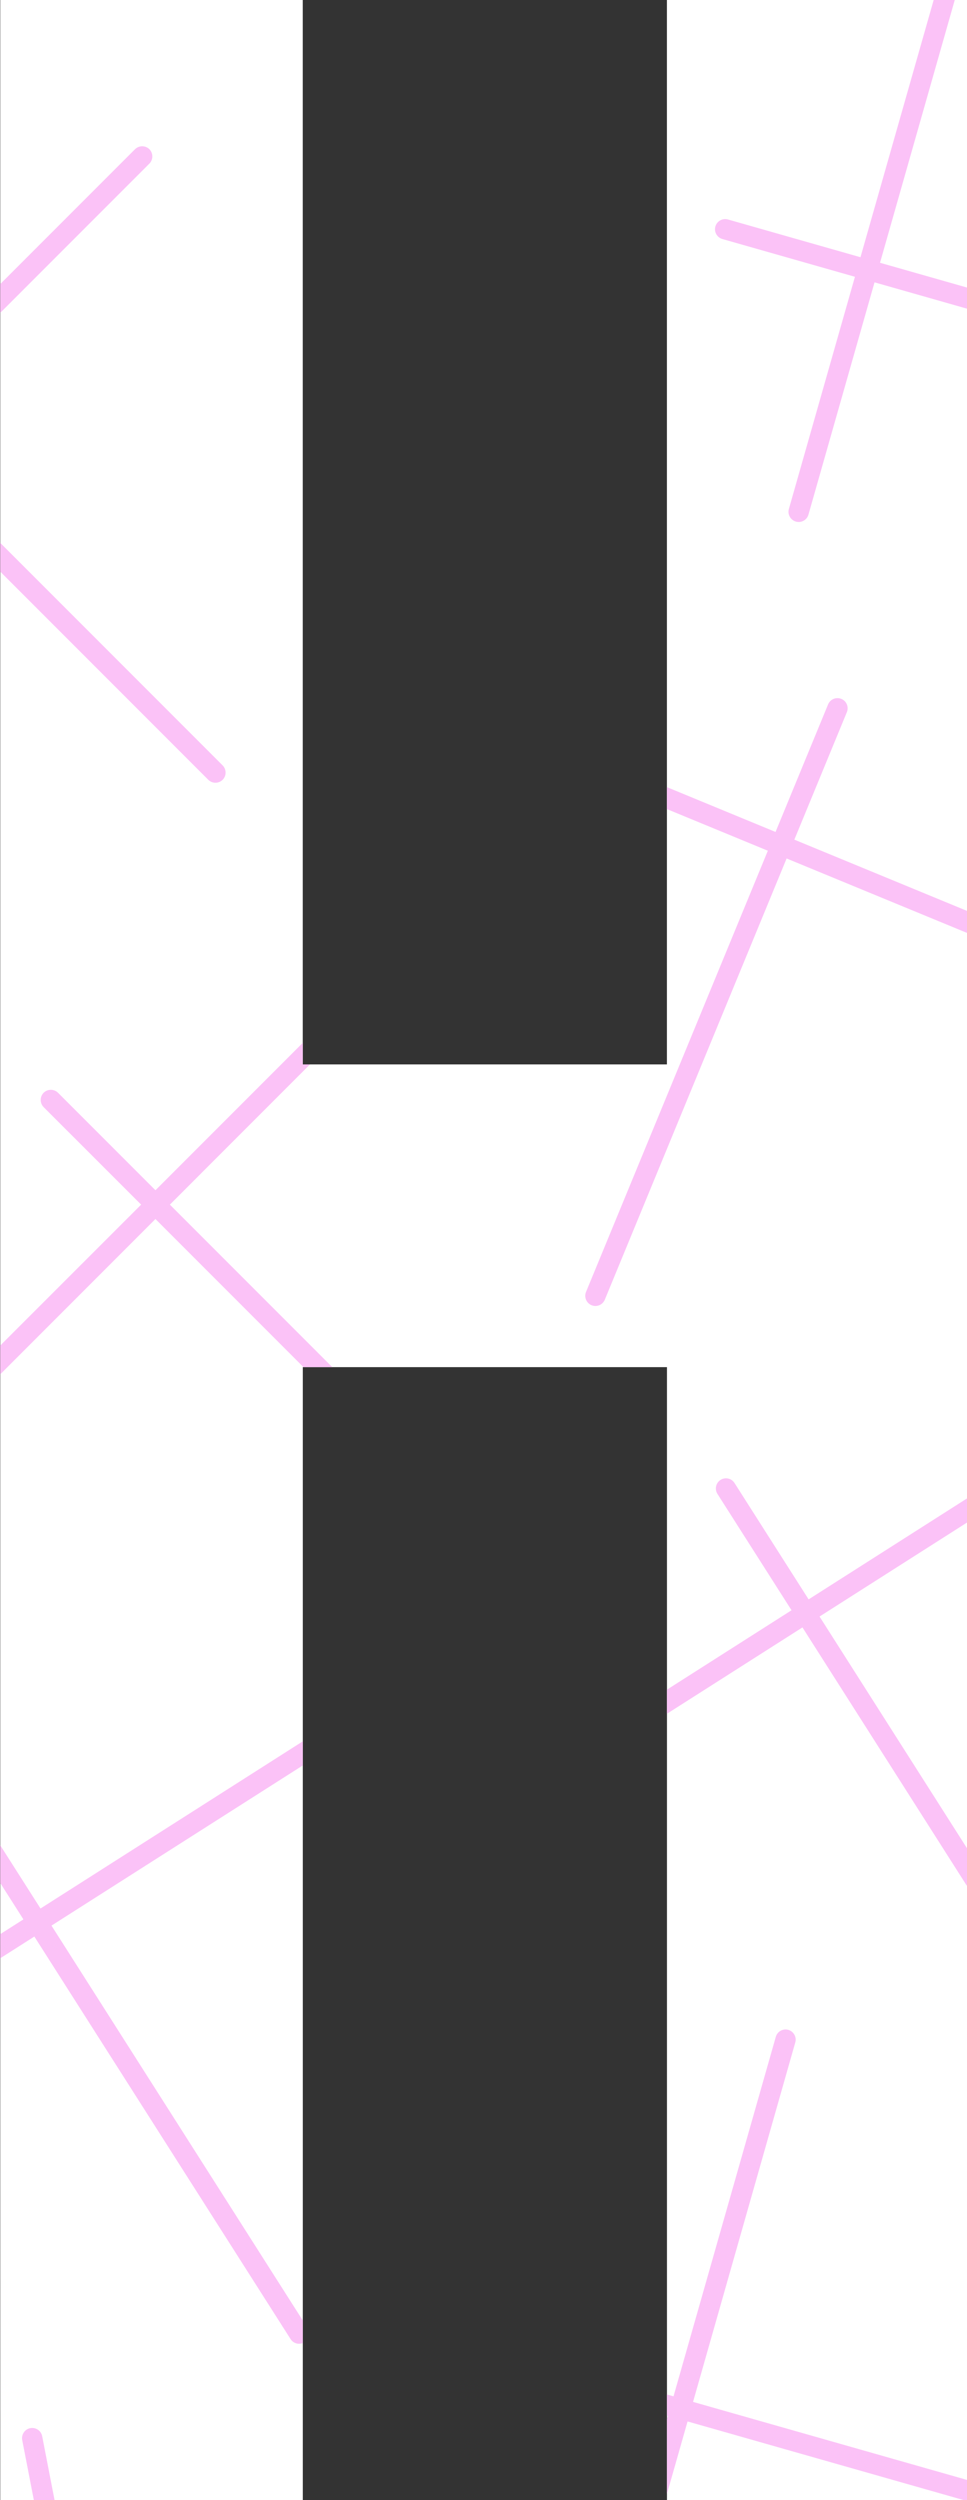 <?xml version="1.0" encoding="utf-8"?>
<!-- Generator: Adobe Illustrator 25.4.1, SVG Export Plug-In . SVG Version: 6.00 Build 0)  -->
<svg version="1.1" id="Layer_1" xmlns="http://www.w3.org/2000/svg" xmlns:xlink="http://www.w3.org/1999/xlink" x="0px" y="0px"
	 viewBox="0 0 185 478" style="enable-background:new 0 0 185 478;" xml:space="preserve">
<rect x="0" y="0" width="185" height="478" fill="#333333" stroke="none"/>
<style type="text/css">
	.st0{fill:#F7FF96;}
	.st1{fill:#F9F5E9;}
	.st2{opacity:0.1;}
	.st3{fill:#F9F5E9;stroke:#000000;stroke-width:3;}
	.st4{fill:#00511B;}
	.st5{fill:none;stroke:#FFFFFF;stroke-width:3;}
	.st6{fill:#FFFFFF;}
	.st7{fill:#CC00FF;}
	.st8{opacity:0.4;fill:none;stroke:#8B2886;stroke-width:7;stroke-miterlimit:10;}
	.st9{fill:#525174;}
	.st10{fill:#EE9300;}
	.st11{fill:#9302C3;}
	.st12{fill:#025C00;}
	.st13{fill:#0F0F0F;}
	.st14{fill:none;stroke:#F9F5E9;stroke-miterlimit:10;}
	.st15{fill:none;stroke:#FFFFFF;stroke-width:2;stroke-miterlimit:10;}
	.st16{fill:#0012B4;}
	.st17{fill:#F9F5E9;stroke:#E0DDD2;}
	.st18{opacity:0.05;}
	.st19{fill:none;stroke:#000000;stroke-width:3;}
	.st20{fill:none;stroke:#0F0F0F;stroke-miterlimit:10;}
	.st21{fill:#D600DC;}
	.st22{fill:#FFFB84;}
	.st23{fill:none;stroke:#0012B4;stroke-width:5;stroke-linecap:round;stroke-miterlimit:10;}
	.st24{clip-path:url(#SVGID_00000181062881706993920930000005813651671557080495_);}
	.st25{fill:#FBC2F7;}
	.st26{clip-path:url(#SVGID_00000113349838593531270670000018090040550680522170_);}
	.st27{fill:none;stroke:#A5E7FF;stroke-width:3;stroke-miterlimit:10;}
	.st28{clip-path:url(#SVGID_00000062894346098080547900000012269892096996073383_);}
	.st29{clip-path:url(#SVGID_00000070087111628342068090000003115438798778048939_);}
</style>
<g>
	<path class="st6" d="M57.93,478H0.05V-0.11h57.87V203.5h69.67V-0.11h57.87V478H127.6V261.38H57.93V478z"/>
	<g>
		<defs>
			<path id="SVGID_00000010301884496060113390000004662521411281468572_" d="M57.93,478H0.05V-0.11h57.87V203.5h69.67V-0.11h57.87
				V478H127.6V261.38H57.93V478z"/>
		</defs>
		<clipPath id="SVGID_00000155146589619993710270000017896543287062117794_">
			<use xlink:href="#SVGID_00000010301884496060113390000004662521411281468572_"  style="overflow:visible;"/>
		</clipPath>
		<g style="clip-path:url(#SVGID_00000155146589619993710270000017896543287062117794_);">
			<g>
				<path class="st25" d="M42.6,149.08c-0.38,0.38-0.88,0.57-1.38,0.57c-0.5,0-1-0.19-1.38-0.57l-64.52-64.52l-32.64,32.64
					c-0.38,0.38-0.88,0.57-1.38,0.57s-1-0.19-1.38-0.57c-0.75-0.76-0.75-1.99,0-2.75l32.64-32.64l-18.64-18.65
					c-0.75-0.76-0.75-1.99,0-2.75c0.76-0.75,1.99-0.75,2.75,0l18.64,18.64l50.52-50.52c0.76-0.75,1.99-0.75,2.75,0
					c0.75,0.76,0.75,1.99,0,2.75l-50.52,50.52l64.52,64.52C43.35,147.09,43.35,148.32,42.6,149.08z"/>
			</g>
			<g>
				<path class="st25" d="M43.48,509.88l-25.89,5.02l13.61,70.15c0.2,1.06-0.48,2.08-1.54,2.28c-0.12,0.02-0.25,0.04-0.37,0.04
					c-0.91,0-1.73-0.65-1.9-1.58l-13.61-70.15l-89.58,17.38c-0.12,0.02-0.25,0.04-0.37,0.04c-0.92,0-1.73-0.65-1.91-1.58
					c-0.2-1.05,0.49-2.07,1.54-2.28l89.58-17.37l-8.79-45.32c-0.2-1.05,0.49-2.08,1.54-2.28c1.05-0.2,2.08,0.48,2.28,1.54
					l8.79,45.32l25.88-5.02c1.06-0.21,2.08,0.48,2.28,1.53C45.22,508.66,44.53,509.68,43.48,509.88z"/>
			</g>
			<g>
				<path class="st25" d="M219.09,190.31c-0.31,0.75-1.03,1.21-1.8,1.21c-0.24,0-0.5-0.05-0.74-0.15l-66.06-27.24l-34.78,84.35
					c-0.31,0.75-1.03,1.21-1.8,1.21c-0.24,0-0.5-0.05-0.74-0.15c-0.99-0.4-1.46-1.55-1.06-2.53l34.79-84.36l-42.68-17.6
					c-1-0.41-1.46-1.55-1.06-2.53c0.41-1,1.55-1.47,2.54-1.06l42.67,17.6l10.05-24.38c0.41-1,1.55-1.47,2.54-1.06
					c1,0.4,1.46,1.55,1.06,2.53l-10.05,24.38l66.06,27.24C219.02,188.19,219.5,189.32,219.09,190.31z"/>
			</g>
			<g>
				<path class="st25" d="M97.02,297.58c-0.38,0.38-0.88,0.57-1.38,0.57s-1-0.19-1.38-0.57l-64.52-64.52l-32.64,32.64
					c-0.38,0.38-0.88,0.57-1.38,0.57s-1-0.19-1.38-0.57c-0.75-0.76-0.75-1.99,0-2.75L27,230.31L8.35,211.67
					c-0.75-0.76-0.75-1.99,0-2.75c0.76-0.75,1.99-0.75,2.75,0l18.64,18.64l50.52-50.52c0.76-0.75,1.99-0.75,2.75,0
					c0.75,0.76,0.75,1.99,0,2.75L32.5,230.31l64.52,64.52C97.78,295.59,97.78,296.82,97.02,297.58z"/>
			</g>
			<g>
				<path class="st25" d="M257.48,77.62c-0.24,0.86-1.03,1.42-1.87,1.42c-0.18,0-0.36-0.02-0.54-0.08l-87.76-24.98l-12.64,44.4
					c-0.24,0.86-1.02,1.42-1.87,1.42c-0.18,0-0.36-0.02-0.54-0.08c-1.03-0.3-1.63-1.37-1.34-2.4l12.64-44.4l-25.36-7.22
					c-1.03-0.3-1.63-1.37-1.34-2.4c0.3-1.03,1.38-1.63,2.4-1.34l25.36,7.22l19.57-68.73c0.29-1.03,1.37-1.63,2.39-1.34
					c1.03,0.3,1.63,1.37,1.34,2.4l-19.56,68.73l87.76,24.98C257.18,75.51,257.78,76.59,257.48,77.62z"/>
			</g>
			<g>
				<path class="st25" d="M221.71,486.59c-0.24,0.86-1.03,1.42-1.87,1.42c-0.18,0-0.36-0.02-0.54-0.08l-87.76-24.98l-12.64,44.4
					c-0.24,0.86-1.02,1.42-1.87,1.42c-0.18,0-0.36-0.02-0.54-0.08c-1.03-0.3-1.63-1.37-1.34-2.4l12.64-44.4l-25.36-7.22
					c-1.03-0.3-1.63-1.37-1.34-2.4c0.3-1.03,1.38-1.63,2.4-1.34l25.36,7.22l19.57-68.73c0.29-1.03,1.37-1.63,2.39-1.34
					c1.03,0.3,1.63,1.37,1.34,2.4l-19.56,68.73l87.76,24.98C221.41,484.48,222.01,485.57,221.71,486.59z"/>
			</g>
			<g>
				<path class="st25" d="M70.11,329.77L9.85,368.15l49.01,76.96c0.58,0.91,0.31,2.11-0.59,2.68c-0.33,0.21-0.68,0.31-1.04,0.31
					c-0.65,0-1.28-0.32-1.64-0.9L6.57,370.24l-38.94,24.8c-0.33,0.21-0.68,0.3-1.04,0.3c-0.65,0-1.28-0.32-1.64-0.89
					c-0.58-0.91-0.31-2.11,0.59-2.69l38.94-24.8l-14.17-22.24c-0.58-0.9-0.31-2.11,0.59-2.68c0.91-0.58,2.11-0.31,2.68,0.6
					l14.17,22.24l60.27-38.39c0.9-0.58,2.11-0.31,2.68,0.6C71.29,327.99,71.02,329.19,70.11,329.77z"/>
			</g>
			<g>
				<path class="st25" d="M217.06,270.67l-60.27,38.39l49.01,76.96c0.58,0.91,0.31,2.11-0.59,2.68c-0.33,0.21-0.68,0.31-1.04,0.31
					c-0.65,0-1.28-0.32-1.64-0.9l-49.01-76.97l-38.94,24.8c-0.33,0.21-0.68,0.3-1.04,0.3c-0.65,0-1.28-0.32-1.64-0.89
					c-0.58-0.91-0.31-2.11,0.59-2.69l38.94-24.8l-14.17-22.24c-0.58-0.9-0.31-2.11,0.59-2.68c0.91-0.58,2.11-0.31,2.68,0.6
					l14.17,22.24l60.27-38.39c0.9-0.58,2.11-0.31,2.68,0.6C218.24,268.89,217.97,270.1,217.06,270.67z"/>
			</g>
		</g>
	</g>
</g>
<g>
	<g>
		<defs>
			<path id="SVGID_00000174570758981214483460000001711059177576658322_" d="M272.2,478H217V-0.1h55.2V478z"/>
		</defs>
		<clipPath id="SVGID_00000040573743541104072010000001641582647450787996_">
			<use xlink:href="#SVGID_00000174570758981214483460000001711059177576658322_"  style="overflow:visible;"/>
		</clipPath>
		<g style="clip-path:url(#SVGID_00000040573743541104072010000001641582647450787996_);">
			<g>
				
					<rect x="134.54" y="18.33" transform="matrix(0.707 -0.707 0.707 0.707 49.889 162.234)" class="st25" width="172.49" height="5.14"/>
			</g>
			<g>
				
					<rect x="152.01" y="58.42" transform="matrix(0.707 -0.707 0.707 0.707 26.659 186.333)" class="st25" width="172.49" height="5.14"/>
			</g>
		</g>
	</g>
</g>
</svg>
